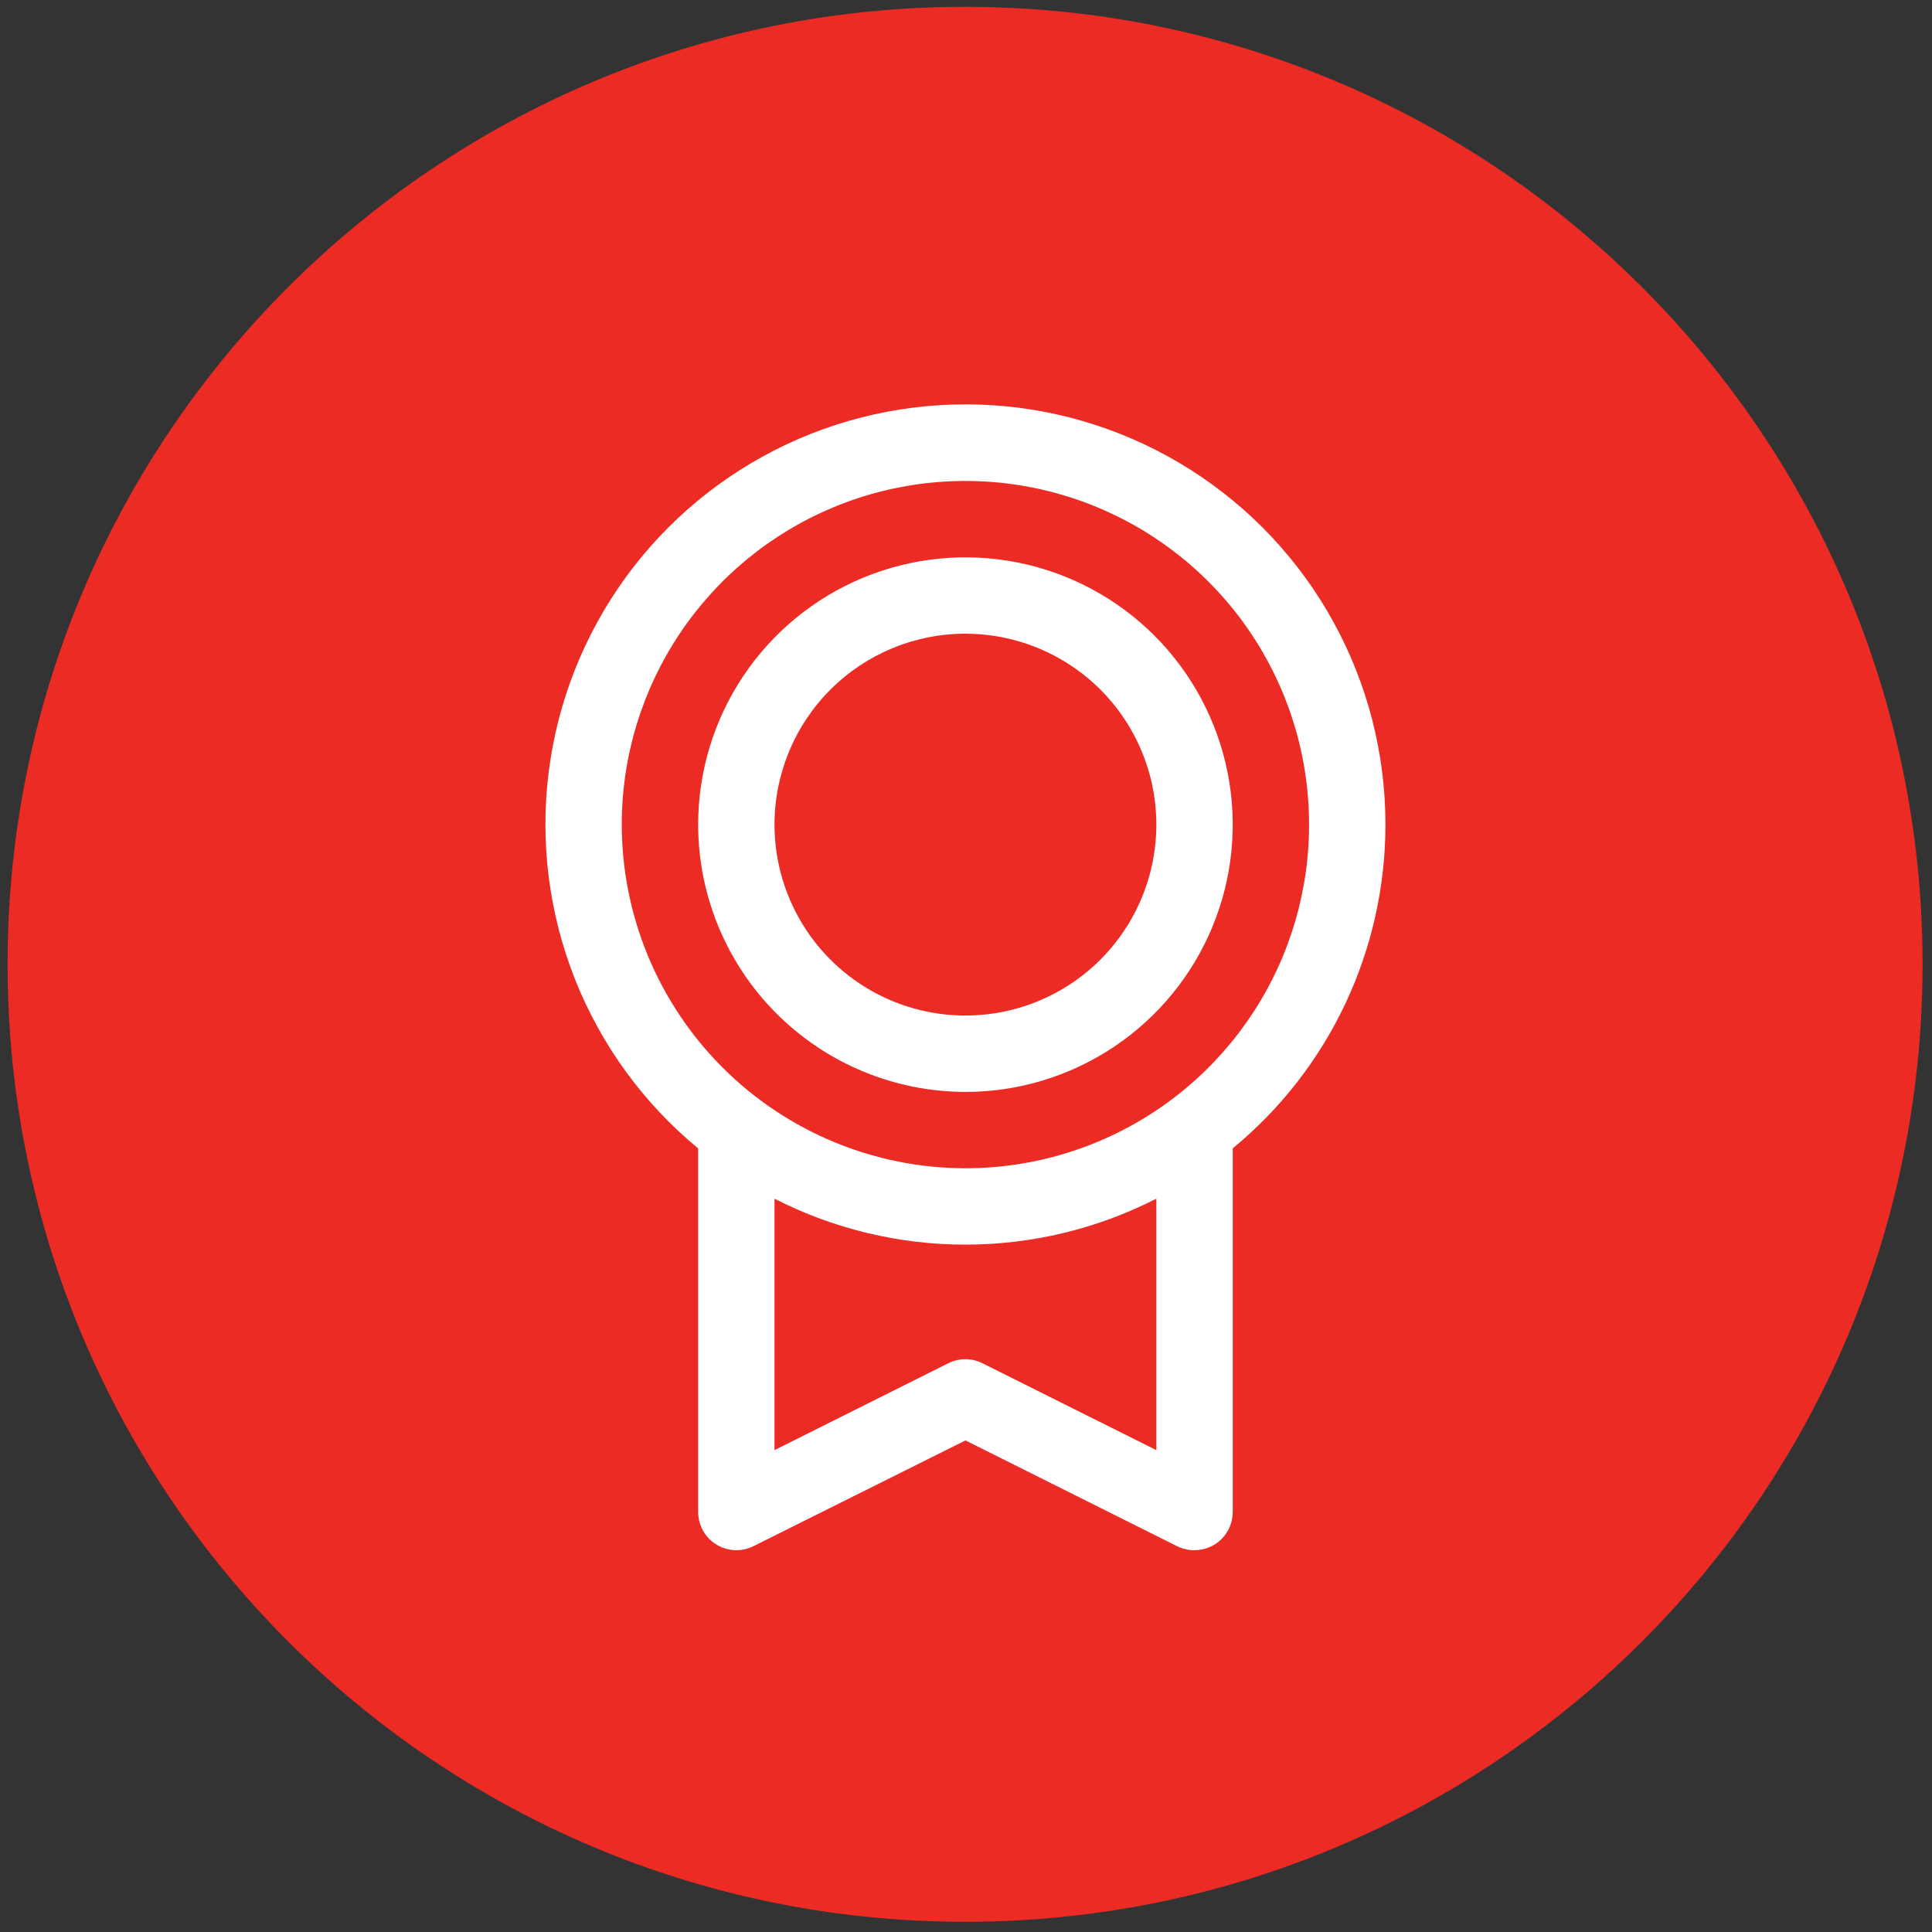 <?xml version="1.0" encoding="utf-8"?>
<!-- Generator: Adobe Illustrator 24.0.2, SVG Export Plug-In . SVG Version: 6.00 Build 0)  -->
<svg version="1.1" id="Layer_1" xmlns="http://www.w3.org/2000/svg" xmlns:xlink="http://www.w3.org/1999/xlink" x="0px" y="0px"
	 viewBox="0 0 500 500" style="enable-background:new 0 0 500 500;" xml:space="preserve">
<rect x="0" y="0" width="500" height="500" fill="#333333" stroke="none"/>
<style type="text/css">
	.st0{fill:#EC2B25;}
	.st1{display:none;fill:#FFFFFF;}
	.st2{fill:#FFFFFF;}
</style>
<path class="st0" d="M249.76,1.76L249.76,1.76c136.86,0,247.8,110.94,247.8,247.8l0,0c0,136.86-110.94,247.8-247.8,247.8l0,0
	c-136.86,0-247.8-110.94-247.8-247.8l0,0C1.96,112.7,112.9,1.76,249.76,1.76z"/>
<path class="st1" d="M338.26,105.75c-2.93,0-5.75,1.17-7.82,3.24c-2.07,2.07-3.24,4.89-3.24,7.82v44.25H172.32v-44.25
	c0-2.93-1.17-5.75-3.24-7.82c-2.07-2.07-4.89-3.24-7.82-3.24c-2.93,0-5.75,1.17-7.82,3.24c-2.07,2.07-3.24,4.89-3.24,7.82v265.5
	c0,2.93,1.17,5.75,3.24,7.82c2.07,2.07,4.89,3.24,7.82,3.24c2.93,0,5.75-1.17,7.82-3.24c2.07-2.07,3.24-4.89,3.24-7.82v-44.25H327.2
	v44.25c0,2.93,1.17,5.75,3.24,7.82c2.07,2.07,4.89,3.24,7.82,3.24c2.93,0,5.75-1.17,7.82-3.24c2.07-2.07,3.24-4.89,3.24-7.82v-265.5
	c0-2.93-1.17-5.75-3.24-7.82S341.19,105.75,338.26,105.75z M327.2,183.18v55.31H172.32v-55.31H327.2z M172.32,315.94v-55.31H327.2
	v55.31H172.32z"/>
<path class="st2" d="M358.55,213.41c0.01-18.32-4.61-36.34-13.43-52.4c-8.82-16.06-21.55-29.62-37.02-39.44
	s-33.16-15.57-51.44-16.71s-36.56,2.34-53.13,10.15c-16.57,7.81-30.9,19.67-41.66,34.5s-17.59,32.13-19.87,50.31
	s0.07,36.63,6.83,53.66c6.76,17.02,17.72,32.06,31.85,43.72v94.09c0,1.68,0.43,3.34,1.25,4.82c0.82,1.47,2,2.71,3.44,3.6
	c1.43,0.89,3.07,1.39,4.75,1.47c1.68,0.08,3.36-0.28,4.87-1.03l54.87-27.37l54.88,27.43c1.38,0.66,2.88,0.99,4.41,0.98
	c2.62,0,5.13-1.04,6.99-2.89c1.85-1.85,2.89-4.37,2.89-6.99V297.2c12.36-10.18,22.32-22.98,29.15-37.46
	C355.01,245.25,358.55,229.43,358.55,213.41z M160.91,213.41c0-17.59,5.22-34.79,14.99-49.41c9.77-14.63,23.66-26.03,39.91-32.76
	c16.25-6.73,34.13-8.49,51.39-5.06c17.25,3.43,33.1,11.9,45.54,24.34c12.44,12.44,20.91,28.29,24.34,45.54
	c3.43,17.25,1.67,35.13-5.06,51.39c-6.73,16.25-18.13,30.14-32.76,39.91c-14.63,9.77-31.82,14.99-49.41,14.99
	c-23.58-0.03-46.19-9.41-62.86-26.08C170.32,259.6,160.94,236.99,160.91,213.41z M299.26,375.3l-45-22.49
	c-1.37-0.69-2.89-1.05-4.42-1.05s-3.05,0.36-4.42,1.05l-44.98,22.49v-65.08c15.3,7.82,32.23,11.89,49.41,11.89
	s34.11-4.08,49.41-11.89V375.3z M249.85,282.59c13.68,0,27.06-4.06,38.43-11.66c11.38-7.6,20.24-18.4,25.48-31.04
	c5.24-12.64,6.61-26.55,3.94-39.97c-2.67-13.42-9.26-25.74-18.93-35.42c-9.67-9.67-22-16.26-35.42-18.93
	c-13.42-2.67-27.33-1.3-39.97,3.94c-12.64,5.24-23.44,14.1-31.04,25.48c-7.6,11.38-11.66,24.75-11.66,38.43
	c0.02,18.34,7.31,35.92,20.28,48.89C213.93,275.27,231.51,282.57,249.85,282.59z M249.85,164c9.77,0,19.33,2.9,27.45,8.33
	c8.13,5.43,14.46,13.15,18.2,22.17c3.74,9.03,4.72,18.96,2.81,28.55c-1.91,9.58-6.61,18.39-13.52,25.3
	c-6.91,6.91-15.71,11.62-25.3,13.52c-9.58,1.91-19.52,0.93-28.55-2.81c-9.03-3.74-16.74-10.07-22.17-18.2
	c-5.43-8.13-8.33-17.68-8.33-27.45c0-13.11,5.21-25.67,14.47-34.94C224.18,169.21,236.74,164,249.85,164z"/>
</svg>
